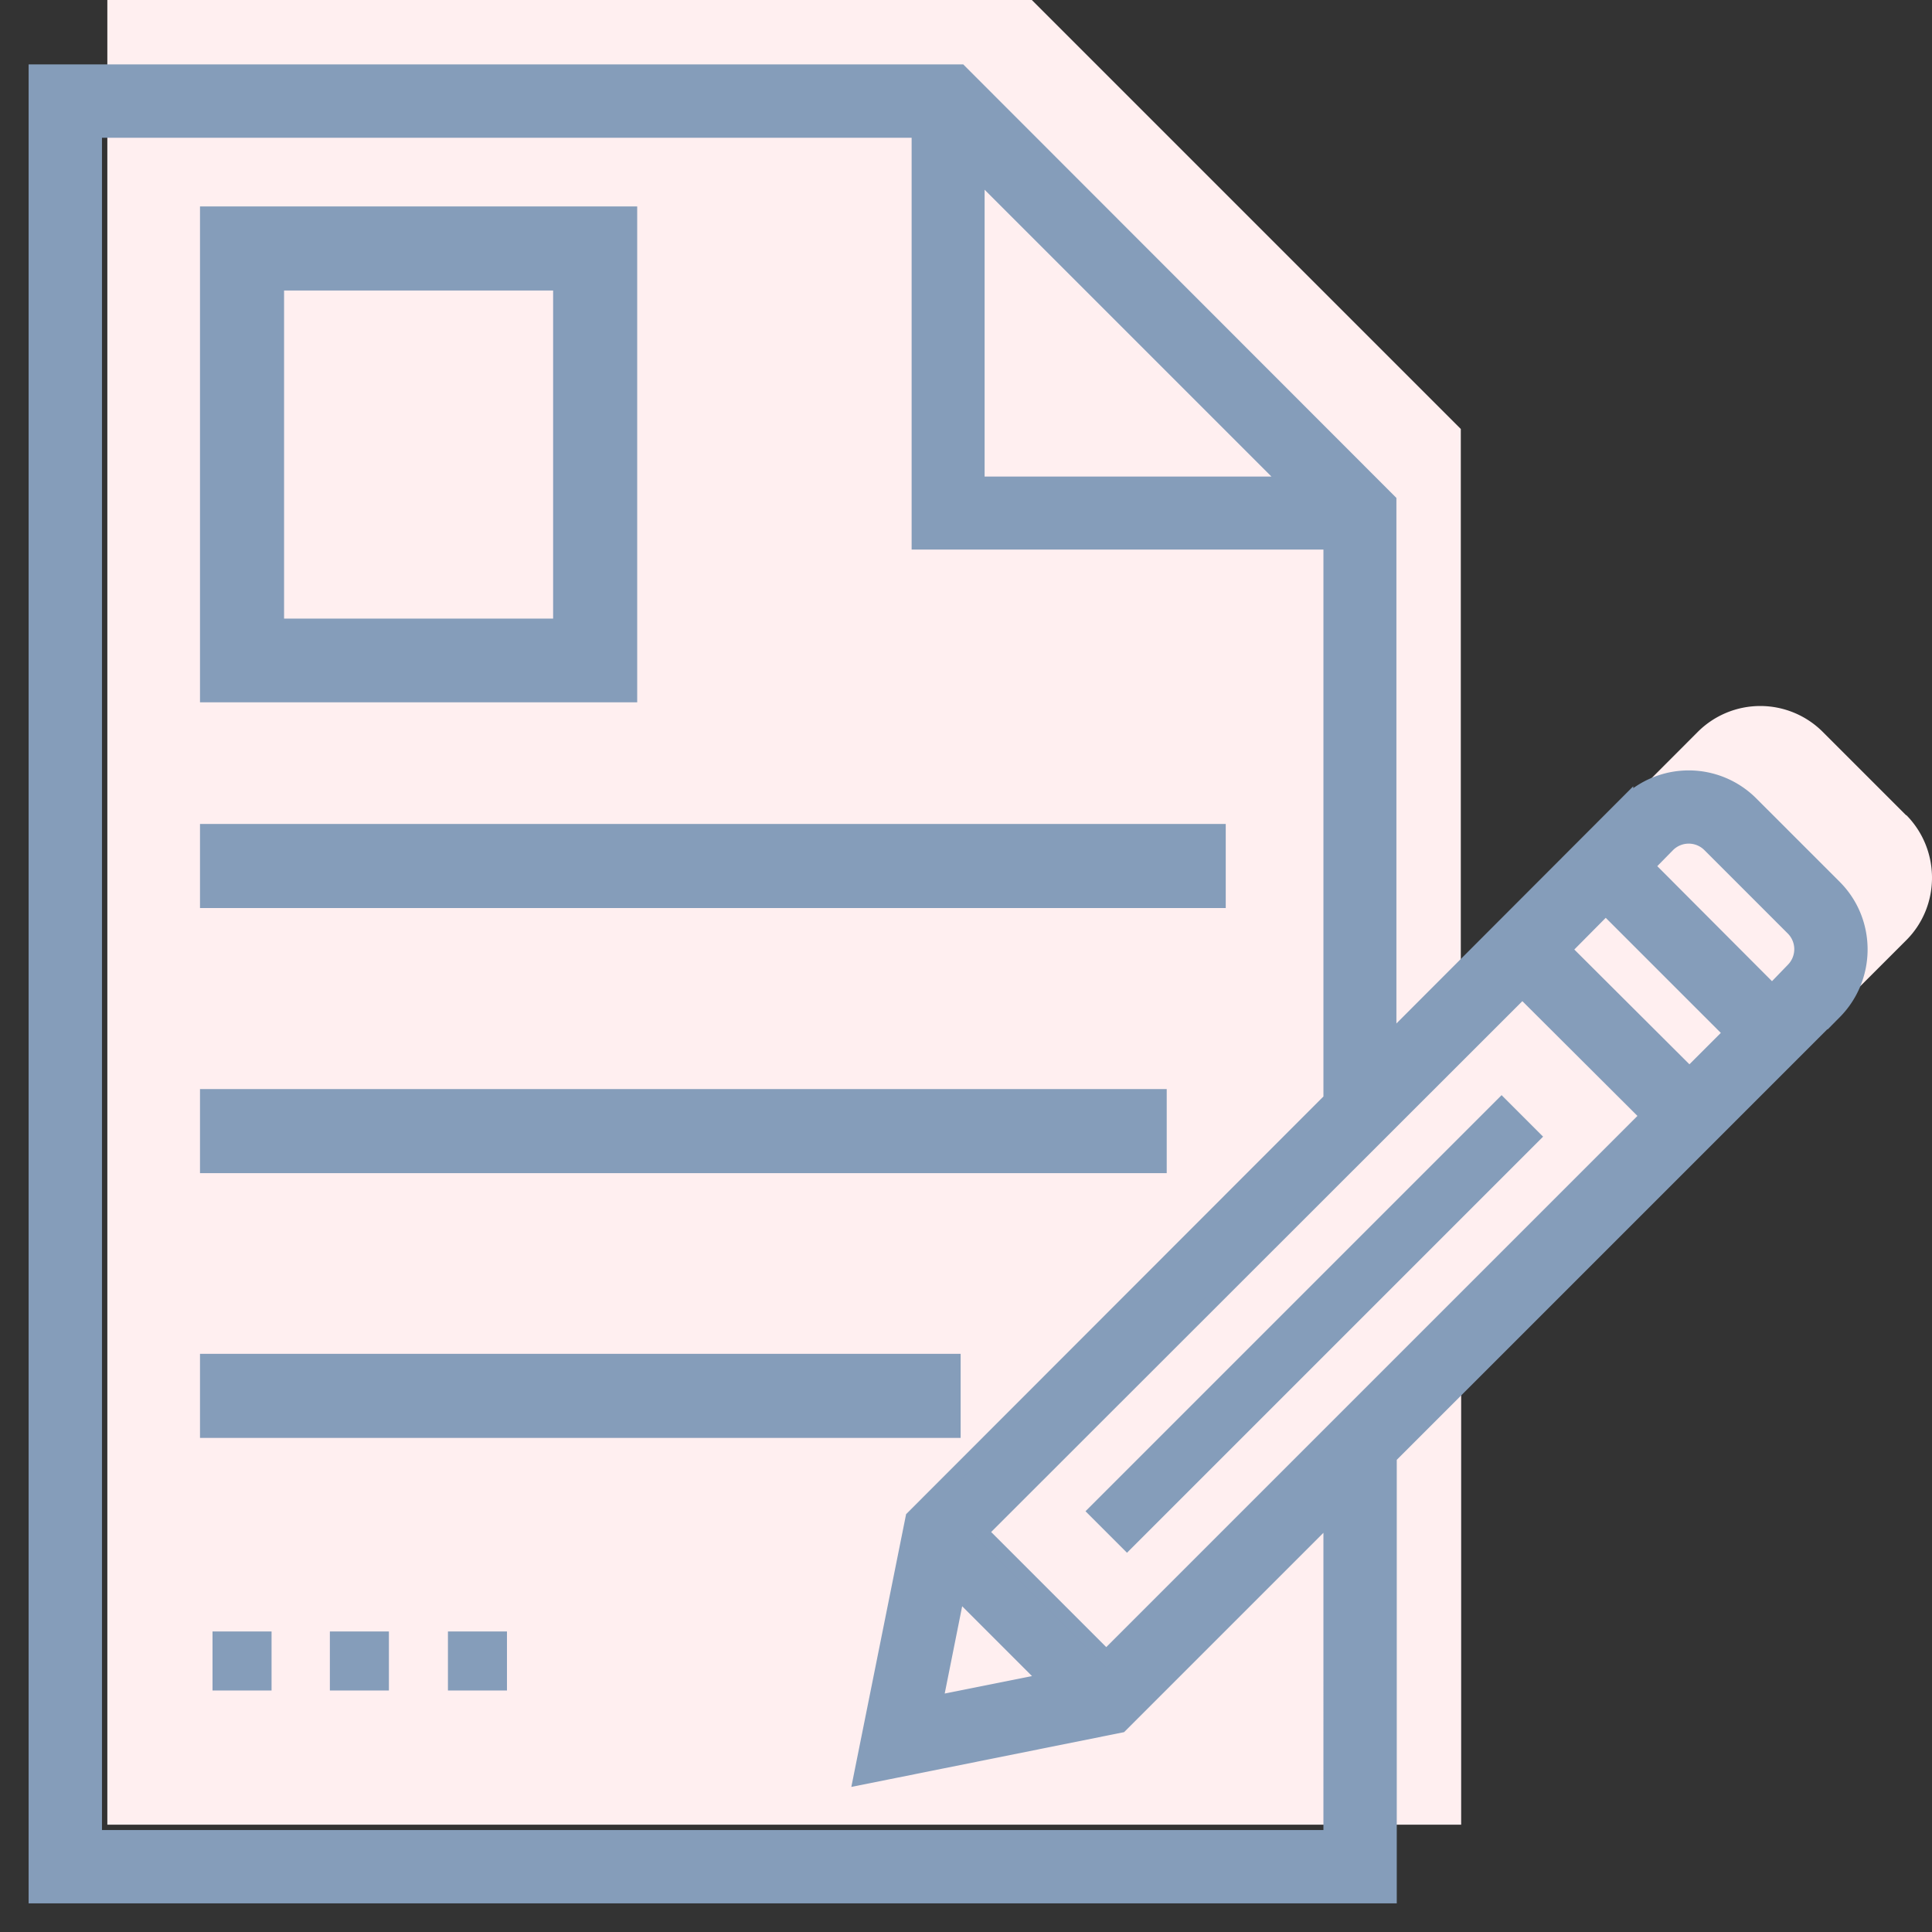 <svg xmlns="http://www.w3.org/2000/svg" xmlns:xlink="http://www.w3.org/1999/xlink" width="54" height="54" viewBox="0 0 54 54"><rect x="0" y="0" width="54" height="54" fill="#333333" stroke="none"/><defs><path id="2341a" d="M378.28 1662.79l-2.33-2.33a2.47 2.47 0 0 0-3.5 0l-6.62 6.63v-15.1L353.84 1640H328v51h37.84v-12.28l12.44-12.44c.96-.96.96-2.53 0-3.5z"/><path id="2341b" d="M330.94 1665.03v-1.65h27.97v1.65z"/><path id="2341c" d="M330.94 1672.44v-1.65h26.32v1.65z"/><path id="2341d" d="M330.94 1679.84v-1.65h20.56v1.65z"/><path id="2341e" d="M337.52 1687.25v-1.65h1.65v1.65z"/><path id="2341f" d="M334.22 1687.25v-1.65h1.65v1.65z"/><path id="2341g" d="M330.94 1687.25v-1.65h1.65v1.65z"/><path id="2341h" d="M342.46 1646.12v13.16h-11.52v-13.16zm-1.65 1.65h-8.22v9.87h8.22z"/><path id="2341i" d="M376.28 1668.28l-12.44 12.44V1693H326v-51h25.84l11.99 12v15.09l6.62-6.63a2.47 2.47 0 0 1 3.5 0l2.33 2.33c.96.96.96 2.53 0 3.5zm-23.96-14.76h8.7l-8.7-8.7zm9.87 28.84l-5.87 5.87-7.27 1.46 1.46-7.27 11.68-11.69v-15.57h-11.51v-11.51h-23.03v47.7h34.54zm-11.04 5.23l3.1-.62-2.48-2.48zm19.9-16.4l-3.5-3.49-15.13 15.12 3.5 3.5zm2.33-2.32l-3.5-3.5-1.16 1.17 3.5 3.49zm1.73-2.92l-2.33-2.33a.82.82 0 0 0-1.16 0l-.58.59 3.49 3.5.58-.6a.82.82 0 0 0 0-1.16z"/><path id="2341j" d="M356.5 1683.4l-1.16-1.16 11.63-11.63 1.16 1.16z"/></defs><g><g transform="translate(-325 -1640)"><use fill="#ffeff0" xlink:href="#2341a"/></g><g transform="translate(-325 -1640)"><use fill="#859dba" xlink:href="#2341b"/><use fill="#fff" fill-opacity="0" stroke="#859dba" stroke-miterlimit="50" stroke-width=".7" xlink:href="#2341b"/></g><g transform="translate(-325 -1640)"><use fill="#859dba" xlink:href="#2341c"/><use fill="#fff" fill-opacity="0" stroke="#859dba" stroke-miterlimit="50" stroke-width=".7" xlink:href="#2341c"/></g><g transform="translate(-325 -1640)"><use fill="#859dba" xlink:href="#2341d"/><use fill="#fff" fill-opacity="0" stroke="#859dba" stroke-miterlimit="50" stroke-width=".7" xlink:href="#2341d"/></g><g transform="translate(-325 -1640)"><use fill="#859dba" xlink:href="#2341e"/></g><g transform="translate(-325 -1640)"><use fill="#859dba" xlink:href="#2341f"/></g><g transform="translate(-325 -1640)"><use fill="#859dba" xlink:href="#2341g"/></g><g transform="translate(-325 -1640)"><use fill="#859dba" xlink:href="#2341h"/><use fill="#fff" fill-opacity="0" stroke="#859dba" stroke-miterlimit="50" stroke-width=".7" xlink:href="#2341h"/></g><g transform="translate(-325 -1640)"><use fill="#859dba" xlink:href="#2341i"/><use fill="#fff" fill-opacity="0" stroke="#859dba" stroke-miterlimit="50" stroke-width=".4" xlink:href="#2341i"/></g><g transform="translate(-325 -1640)"><use fill="#859dba" xlink:href="#2341j"/></g></g></svg>
